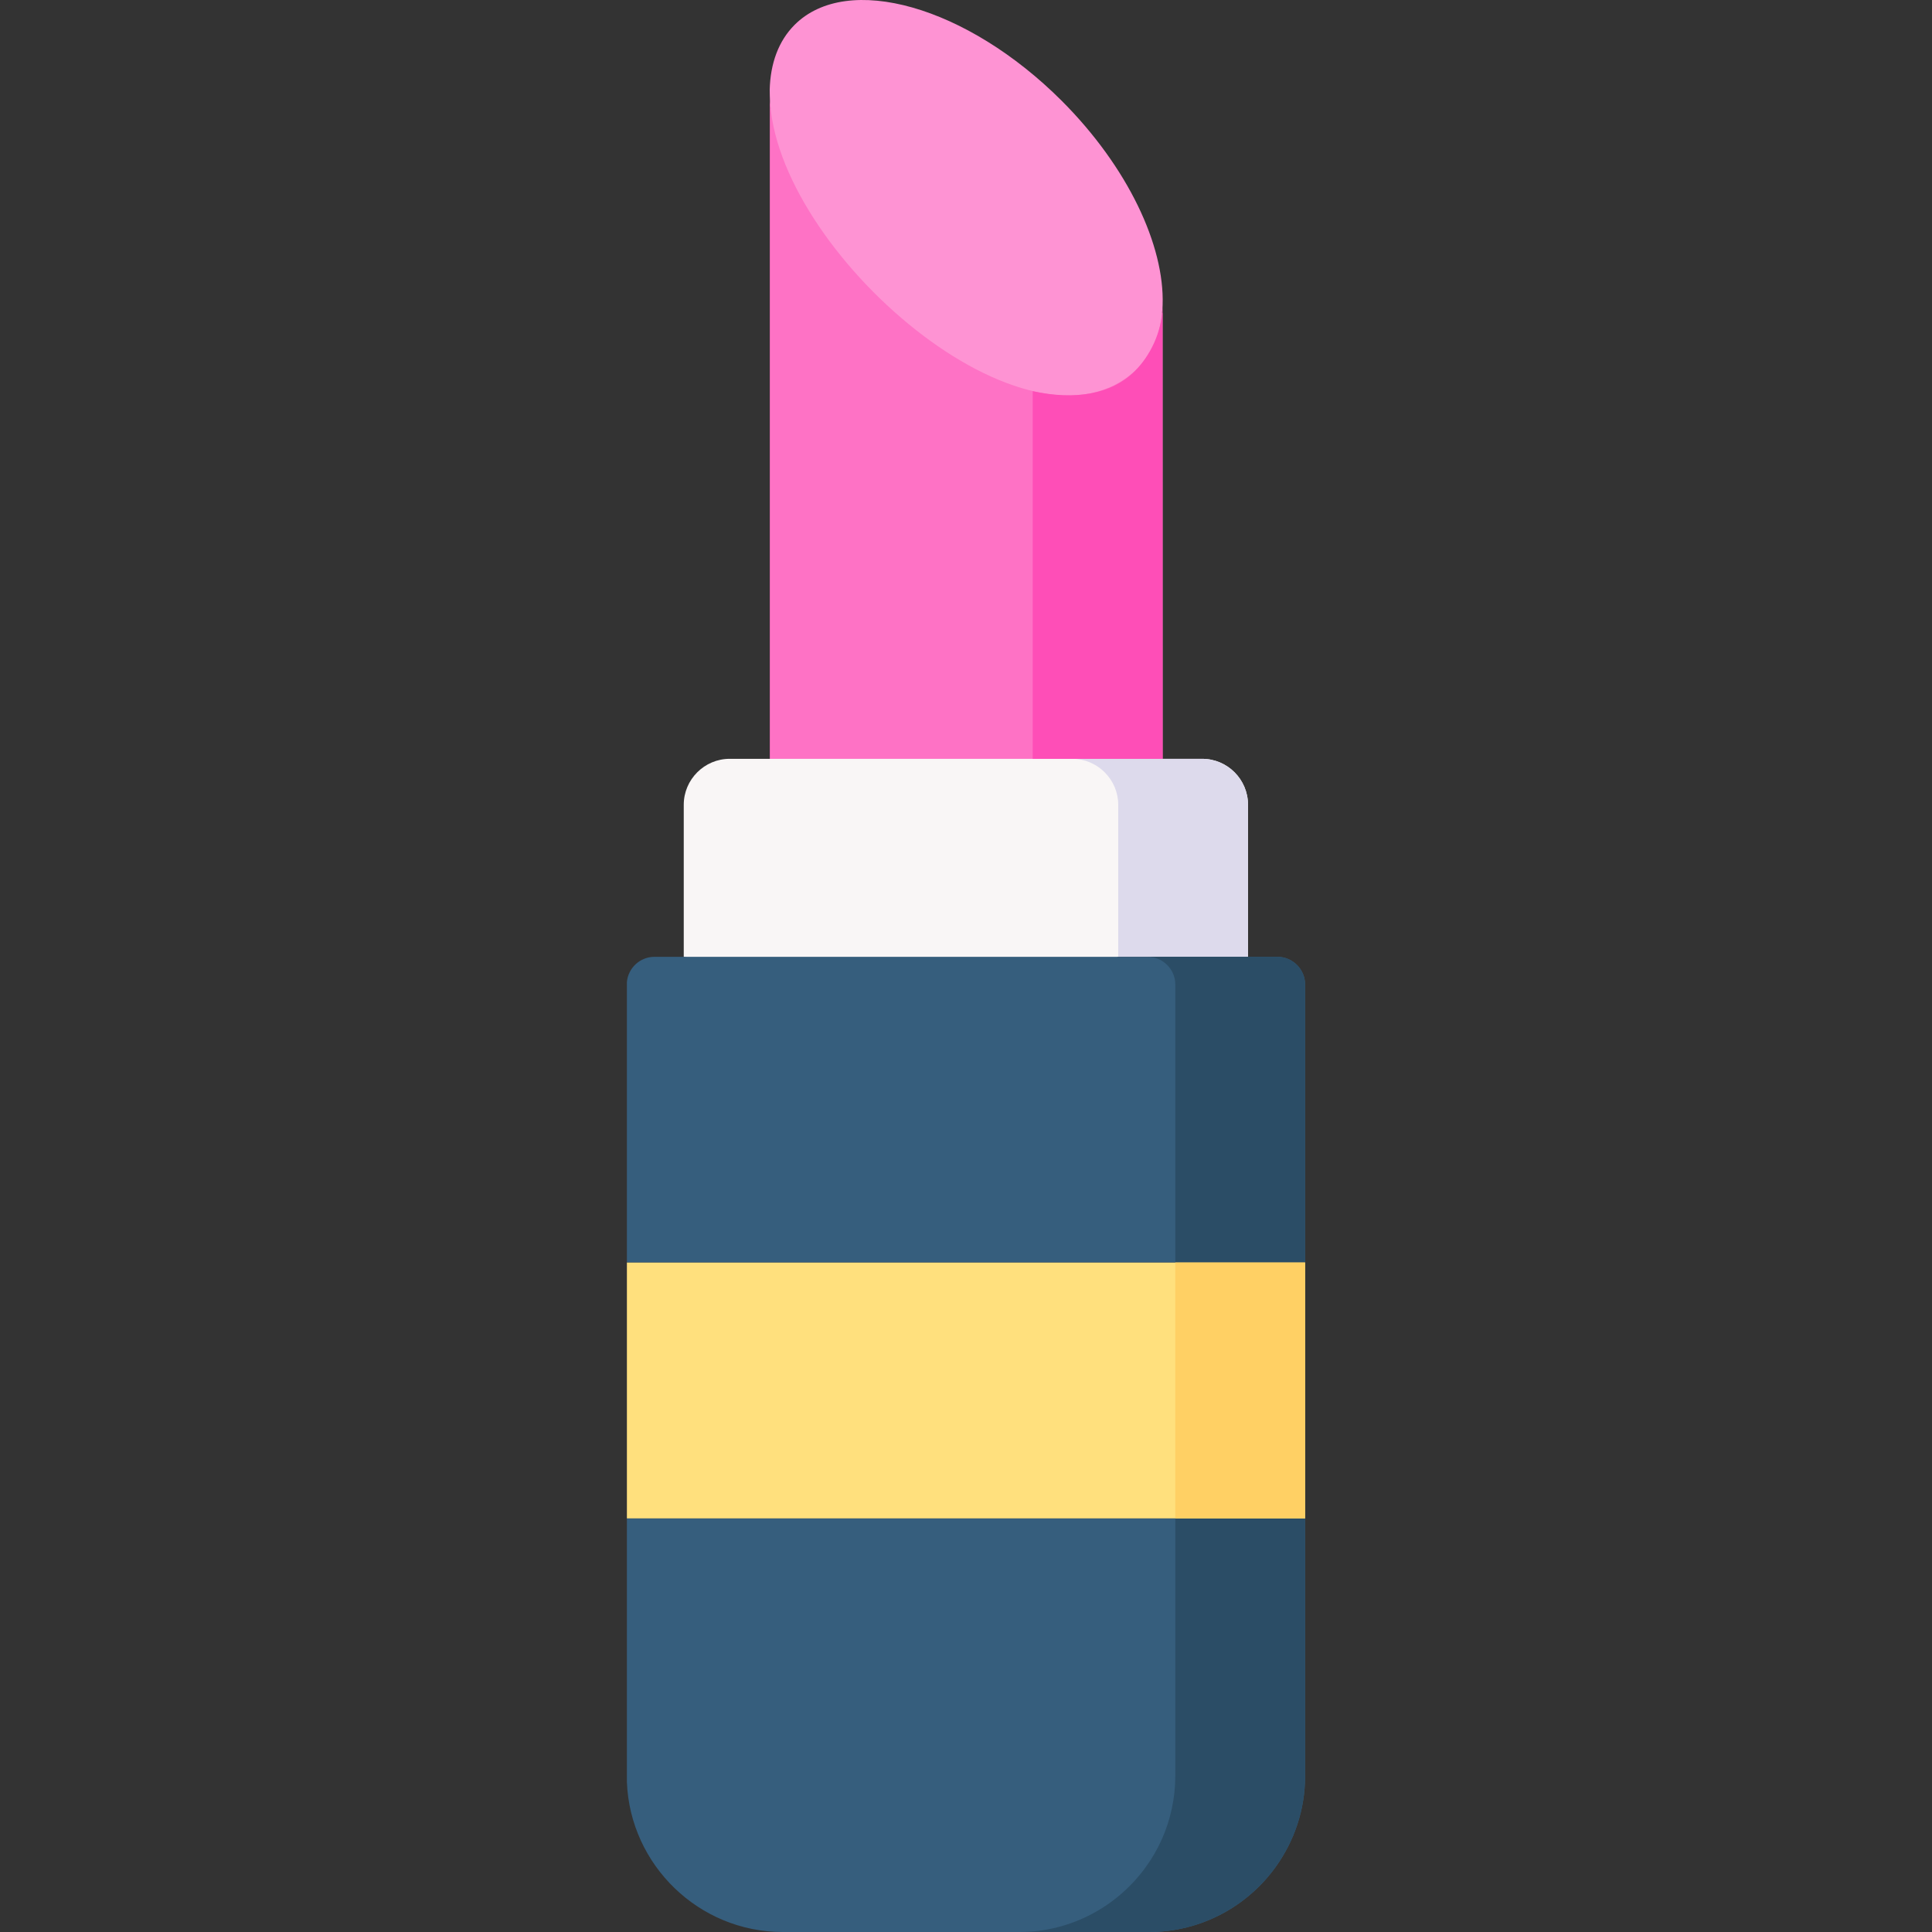 <svg id="Layer_1" enable-background="new 0 0 512 512" height="512" viewBox="0 0 512 512" width="512" xmlns="http://www.w3.org/2000/svg"><rect x="0" y="0" width="512" height="512" fill="#333333" stroke="none"/><g><g><g><path clip-rule="evenodd" d="m204.009 25.537v175.558l56.766 20.353 47.334-20.353v-120.309c-.234 6.745 1.051-4.585-8.03 4.526-9.111 9.082-39.421-8.381-60.357-29.318-20.967-20.937-35.363-15.038-35.713-30.457z" fill="#fe72c5" fill-rule="evenodd"/></g><g><path clip-rule="evenodd" d="m204.009 25.537c.964 40.911 69.526 99.985 97.529 72.01 4.205-4.205 6.336-10.016 6.57-16.761.526-15.681-9.169-36.472-26.718-54.051-25.113-25.113-56.824-34.137-70.811-20.149-4.292 4.293-6.424 10.279-6.599 17.2z" fill="#fe93d3" fill-rule="evenodd"/></g><g><path clip-rule="evenodd" d="m204.009 201.095h103.953 10.629c6.687 0 12.147 5.461 12.147 12.177v7.329 32.968h-34.398l-35.566 17.258-79.571-17.258v-40.298c0-6.716 5.49-12.177 12.177-12.177h10.629z" fill="#f9f6f6" fill-rule="evenodd"/></g><g><path clip-rule="evenodd" d="m307.962 201.095h-23.711.029zm-11.622 19.506v32.968h7.767 26.631v-32.968-7.329c0-6.716-5.46-12.177-12.147-12.177h-10.483-.146-23.682c6.628.058 12.06 5.519 12.06 12.177z" fill="#dddaec" fill-rule="evenodd"/></g><g><path clip-rule="evenodd" d="m167.917 334.544h177.947v67.864h-95.485-84.243v-67.864z" fill="#ffe07d" fill-rule="evenodd"/></g><g><path clip-rule="evenodd" d="m250.379 402.408h95.485v68.272c0 8.936-2.891 17.229-7.767 24.033-7.505 10.454-19.769 17.287-33.551 17.287h-97.121c-22.192 0-40.413-17.725-41.289-39.684v-69.908z" fill="#365e7d" fill-rule="evenodd"/></g><g><path clip-rule="evenodd" d="m296.34 253.569h34.398 7.797c4.03 0 7.329 3.3 7.329 7.329v73.645h-179.728v-74.317c.35-3.738 3.504-6.658 7.3-6.658h7.767 115.137z" fill="#365e7d" fill-rule="evenodd"/></g><g><path clip-rule="evenodd" d="m311.466 260.899v69.966.438 3.241h34.398v-3.679-36.706-33.26c0-4.03-3.3-7.329-7.329-7.329h-7.797-26.631c4.06-.001 7.359 3.299 7.359 7.329z" fill="#2b4d66" fill-rule="evenodd"/></g><g><path clip-rule="evenodd" d="m311.466 402.408v68.272c0 2.949-.321 5.869-.934 8.673-1.197 5.607-3.562 10.834-6.833 15.36-7.475 10.396-19.681 17.229-33.376 17.287h34.223c13.783 0 26.047-6.833 33.551-17.287 4.876-6.804 7.767-15.097 7.767-24.033v-68.272z" fill="#2b4d66" fill-rule="evenodd"/></g><g><path clip-rule="evenodd" d="m311.466 334.544h34.398v67.864h-34.398z" fill="#ffd064" fill-rule="evenodd"/></g></g><path clip-rule="evenodd" d="m273.681 103.664v97.431h34.427l-.035-119.551c-.227 6.548-3.27 12.739-7.352 16.82-6.207 6.179-15.929 7.738-27.04 5.3z" fill="#fe4eb7" fill-rule="evenodd"/></g></svg>